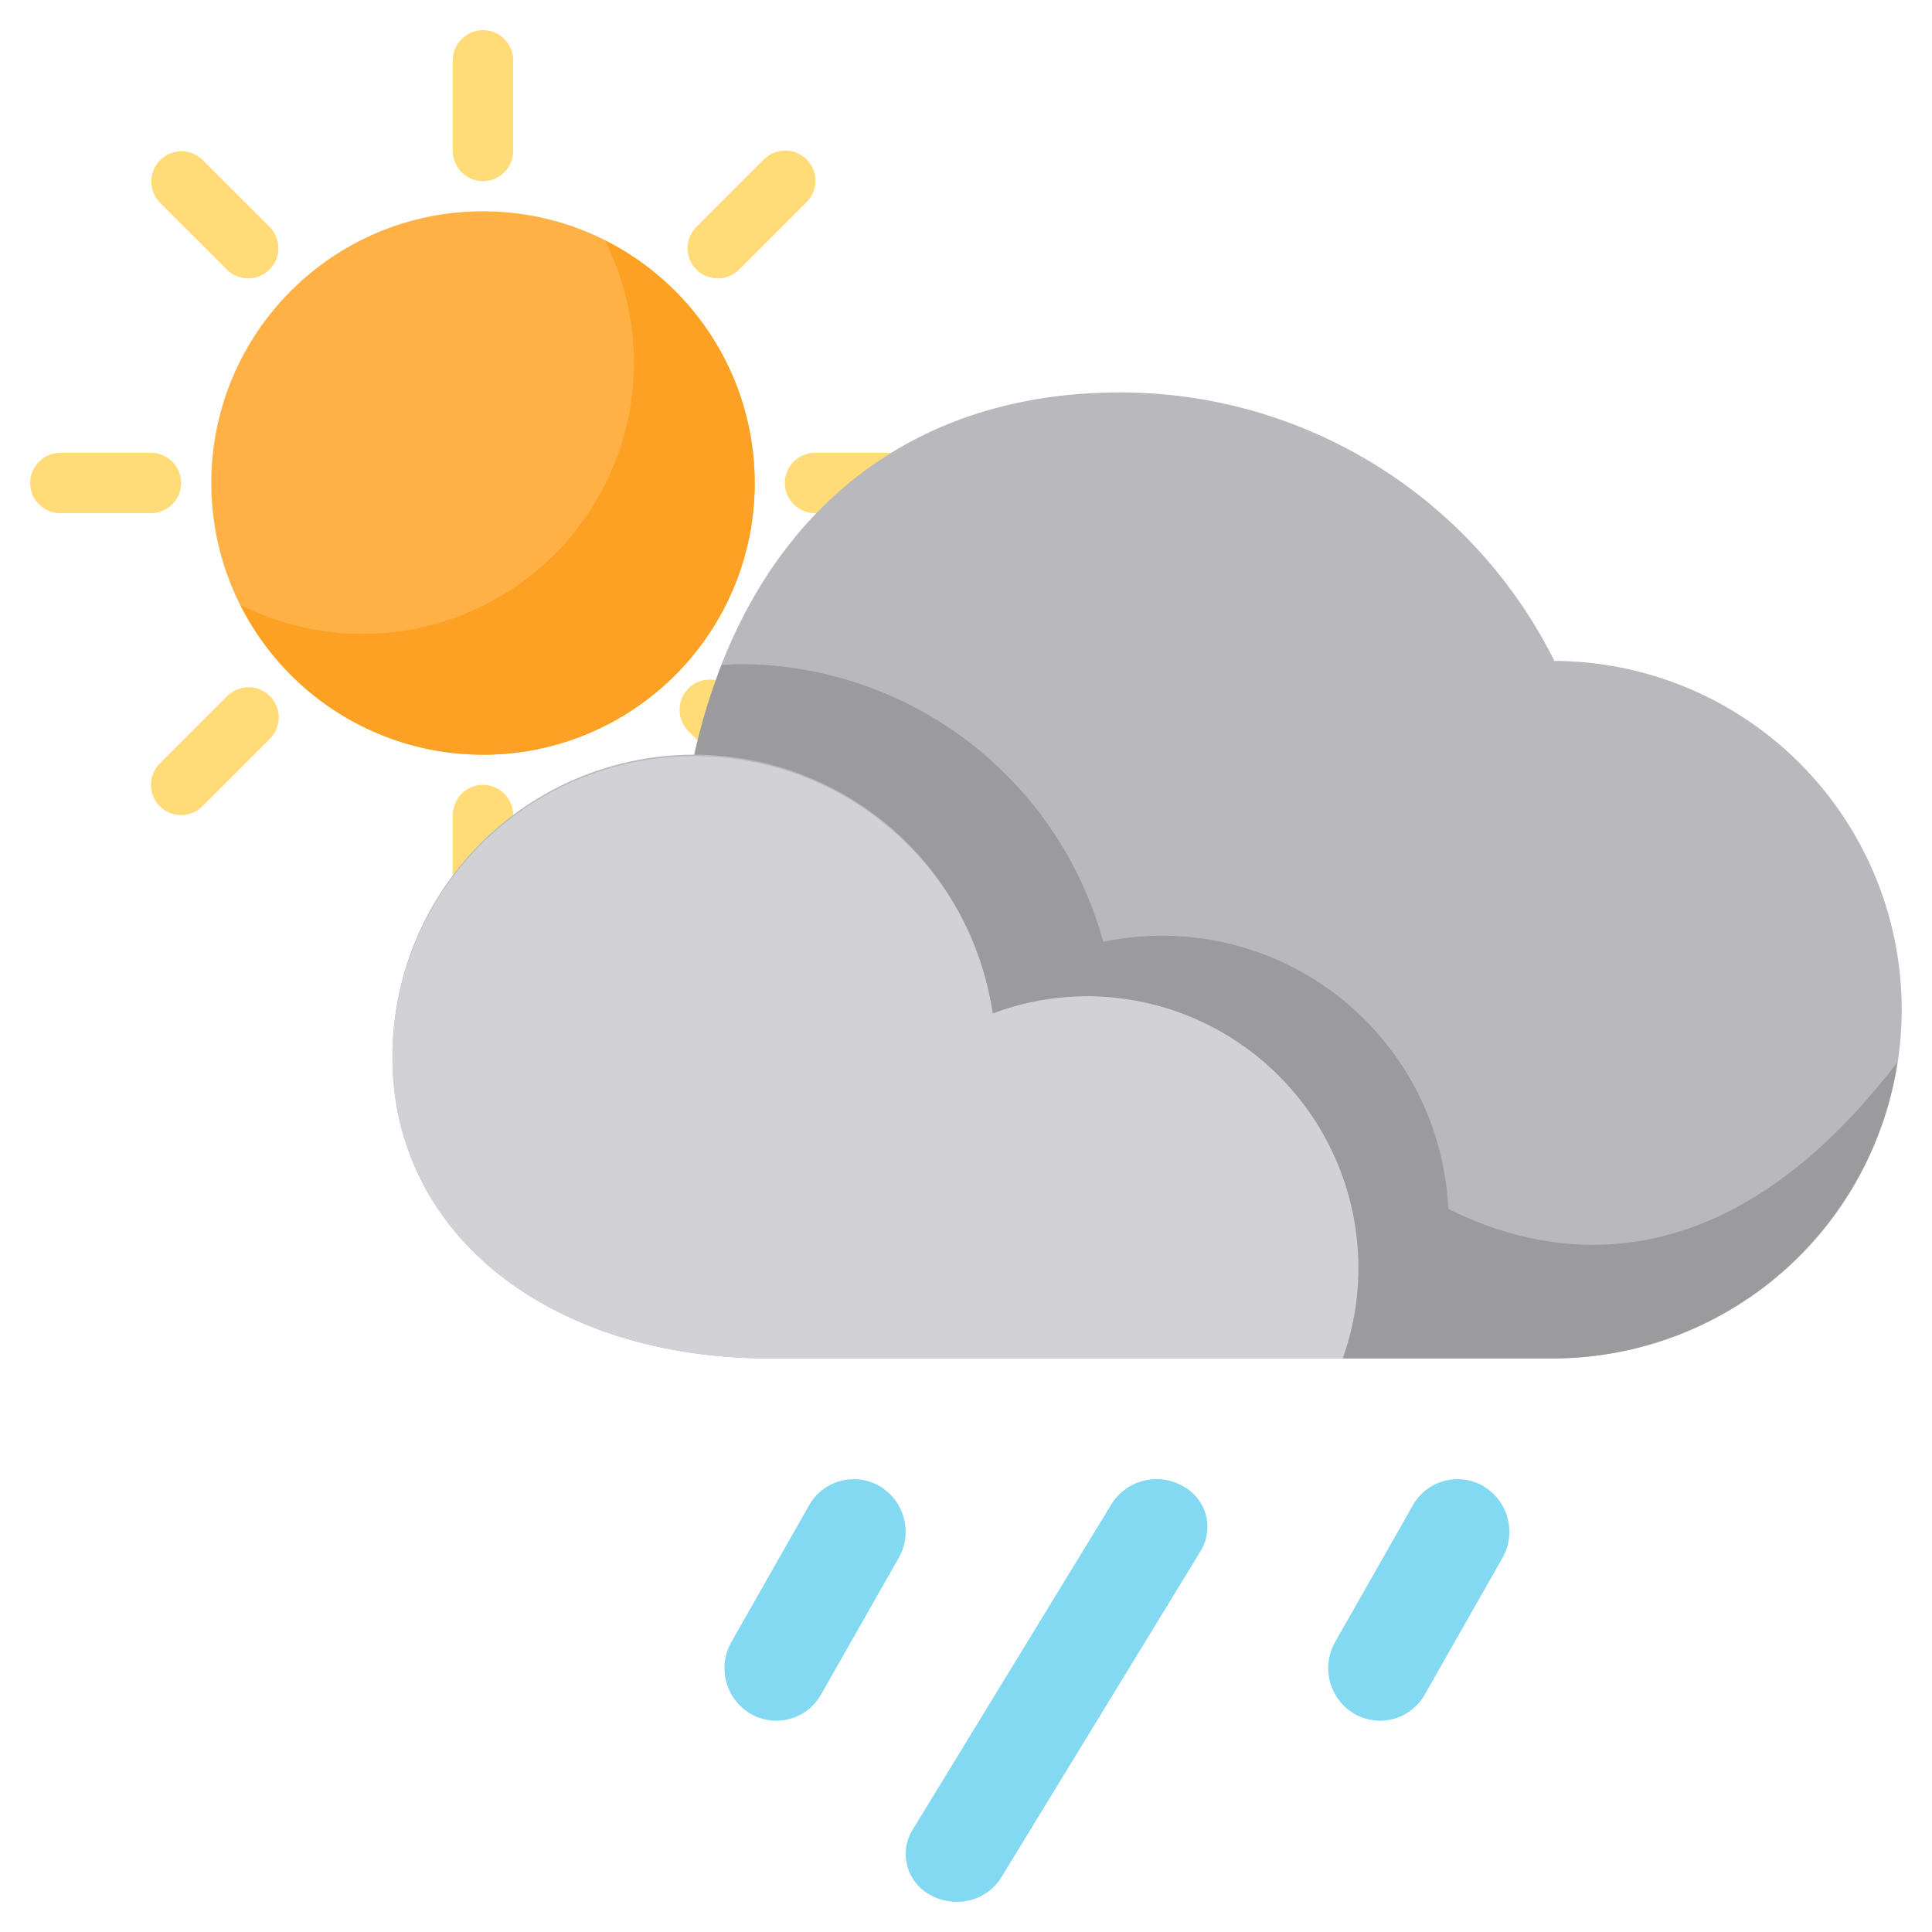 <svg xmlns="http://www.w3.org/2000/svg" viewBox="0 0 64 64"><g id="_14-Isolated_T-Storms" data-name="14-Isolated T-Storms"><circle cx="16" cy="16" r="9" style="fill:#ffb145"/><path d="M5,17H2a1,1,0,0,1,0-2H5a1,1,0,0,1,0,2Z" style="fill:#ffdc78"/><path d="M30,17H27a1,1,0,0,1,0-2h3a1,1,0,0,1,0,2Z" style="fill:#ffdc78"/><path d="M16,6a1,1,0,0,1-1-1V2a1,1,0,0,1,2,0V5A1,1,0,0,1,16,6Z" style="fill:#ffdc78"/><path d="M16,31a1,1,0,0,1-1-1V27a1,1,0,0,1,2,0v3A1,1,0,0,1,16,31Z" style="fill:#ffdc78"/><path d="M23.778,9.222a1,1,0,0,1-.707-1.707l2.222-2.222a1,1,0,1,1,1.414,1.414L24.485,8.929A1,1,0,0,1,23.778,9.222Z" style="fill:#ffdc78"/><path d="M6,27a1,1,0,0,1-.707-1.707l2.222-2.222a1,1,0,1,1,1.414,1.414L6.707,26.707A1,1,0,0,1,6,27Z" style="fill:#ffdc78"/><path d="M8.222,9.222a1,1,0,0,1-.707-.293L5.293,6.707A1,1,0,0,1,6.707,5.293L8.929,7.515a1,1,0,0,1-.707,1.707Z" style="fill:#ffdc78"/><path d="M25.722,26.722a1,1,0,0,1-.707-.293l-2.222-2.222a1,1,0,0,1,1.414-1.414l2.222,2.222a1,1,0,0,1-.707,1.707Z" style="fill:#ffdc78"/><path d="M20.036,7.964A8.987,8.987,0,0,1,7.964,20.036,8.995,8.995,0,1,0,20.036,7.964Z" style="fill:#fca124"/><path d="M51.491,21.894A16.064,16.064,0,0,0,37.107,13C29.42,13,24.584,17.821,23,25A10,10,0,0,0,13,35c0,6,5.357,10,12.5,10H51.393a11.553,11.553,0,1,0,.1-23.106Z" style="fill:#b9b9bd"/><path d="M45,42a8.8,8.8,0,0,1-.52,3H25.5c-6.05,0-10.82-2.87-12.14-7.41a3.166,3.166,0,0,1-.12-.44c-.04-.17-.07-.34-.1-.52a5.969,5.969,0,0,1-.09-.61c-.03-.33-.05-.67-.05-1.02a10,10,0,0,1,19.89-1.43A8.9,8.9,0,0,1,36,33,9,9,0,0,1,45,42Z" style="fill:#d2d2d6"/><path d="M47.977,40.046A9.489,9.489,0,0,0,36.546,31.2,12.5,12.5,0,0,0,24.5,22c-.2,0-.4.021-.595.03A19.913,19.913,0,0,0,23,25a9.993,9.993,0,0,1,9.769,7.936c.044.21.09.419.121.634A8.9,8.9,0,0,1,36,33a9.1,9.1,0,0,1,.909.046A9,9,0,0,1,45,42a8.8,8.8,0,0,1-.52,3h6.913a11.584,11.584,0,0,0,11.462-9.816C57.083,42.735,51.335,41.723,47.977,40.046Z" style="fill:#9b9b9e"/><path d="M44.857,56.767h0a1.755,1.755,0,0,1-.627-2.377L46.8,49.87a1.7,1.7,0,0,1,2.342-.637h0a1.755,1.755,0,0,1,.627,2.377L47.2,56.13A1.7,1.7,0,0,1,44.857,56.767Z" style="fill:#83d9f2"/><path d="M24.857,56.767h0a1.755,1.755,0,0,1-.627-2.377L26.8,49.87a1.7,1.7,0,0,1,2.342-.637h0a1.755,1.755,0,0,1,.627,2.377L27.2,56.13A1.7,1.7,0,0,1,24.857,56.767Z" style="fill:#83d9f2"/><path d="M31.692,63a1.78,1.78,0,0,1-.838-.208,1.533,1.533,0,0,1-.631-2.163L36.836,49.8a1.759,1.759,0,0,1,2.31-.591,1.533,1.533,0,0,1,.631,2.163L33.164,62.2A1.718,1.718,0,0,1,31.692,63Z" style="fill:#83d9f2"/></g></svg>
